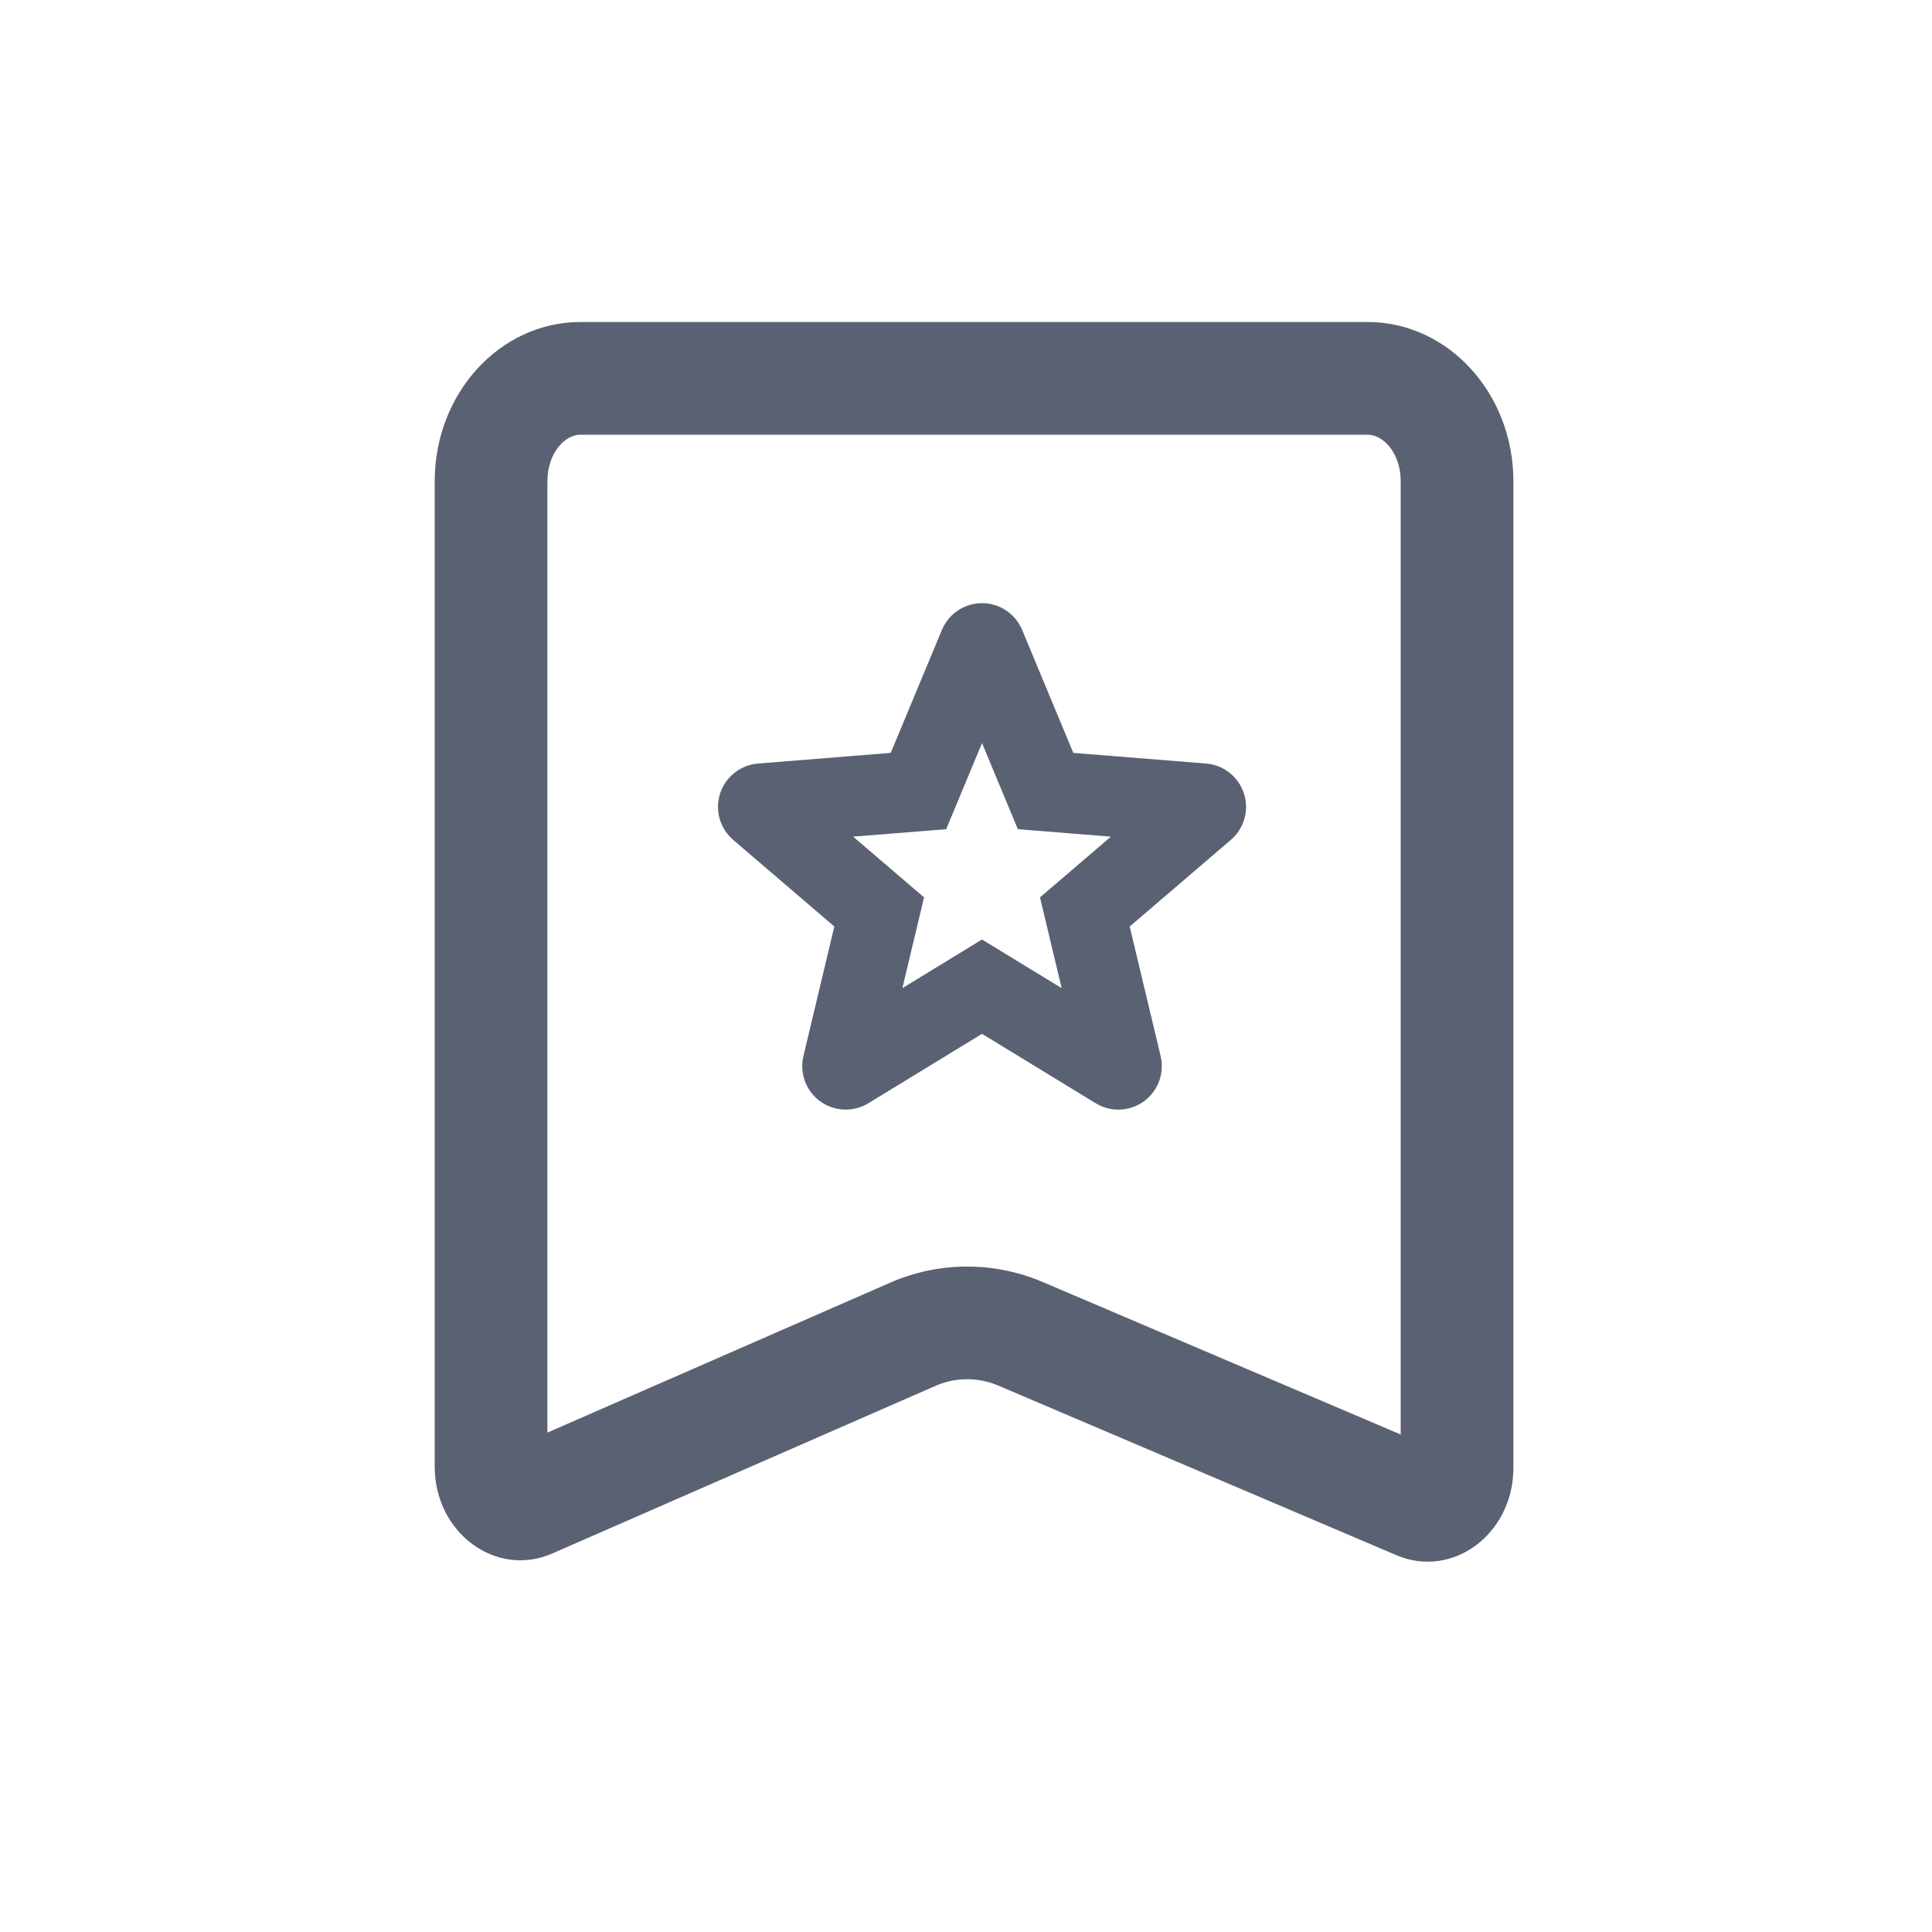 <?xml version="1.0" encoding="UTF-8"?>
<svg width="120px" height="120px" viewBox="0 0 120 120" version="1.1" xmlns="http://www.w3.org/2000/svg" xmlns:xlink="http://www.w3.org/1999/xlink">
    <title>icon/1.一级导航/康乐管理</title>
    <g id="icon/1.一级导航/康乐管理" stroke="none" stroke-width="1" fill="none" fill-rule="evenodd">
        <rect id="矩形" x="0" y="0" width="120" height="120"></rect>
        <g id="编组" transform="translate(27, 20)" fill="#5A6172" fill-rule="nonzero">
            <path d="M57.945,0 C62.944,0 67,4.426 67,9.892 L67,71.18 C66.996,75.271 63.229,78.084 59.737,76.597 L35.01,66.063 C33.751,65.529 32.35,65.534 31.096,66.083 L7.303,76.49 C3.807,78.021 0,75.208 0,71.092 L0,9.892 C0,4.431 4.052,0 9.055,0 L57.945,0 Z M57.945,7 L9.055,7 C8.065,7 7,8.164 7,9.892 L7,68.981 L28.289,59.67 C31.197,58.398 34.463,58.336 37.414,59.485 L37.753,59.623 L60,69.1 L60,9.892 C60,8.232 59.019,7.094 58.064,7.006 L57.945,7 Z" id="路径"></path>
            <path d="M31.502,19.126 L28.325,26.763 L20.08,27.425 C19.369,27.482 18.709,27.818 18.245,28.359 L18.13,28.504 C17.288,29.633 17.454,31.237 18.539,32.166 L24.821,37.547 L22.902,45.594 C22.737,46.288 22.853,47.019 23.224,47.628 L23.322,47.777 C24.134,48.931 25.714,49.271 26.936,48.525 L33.995,44.213 L41.055,48.525 C41.664,48.897 42.395,49.013 43.089,48.847 L43.254,48.802 C44.606,48.389 45.421,46.989 45.088,45.594 L43.168,37.548 L49.451,32.166 C49.993,31.702 50.329,31.043 50.386,30.332 L50.395,30.161 C50.42,28.747 49.34,27.539 47.911,27.425 L39.665,26.763 L36.488,19.126 C36.214,18.467 35.691,17.944 35.032,17.67 C33.655,17.097 32.075,17.749 31.502,19.126 Z M31.769,31.503 L33.995,26.152 L36.221,31.503 L41.999,31.966 L37.597,35.737 L38.941,41.375 L33.995,38.354 L29.048,41.376 L30.394,35.737 L25.991,31.966 L31.769,31.503 Z" id="星形"></path>
        </g>
    </g>
</svg>